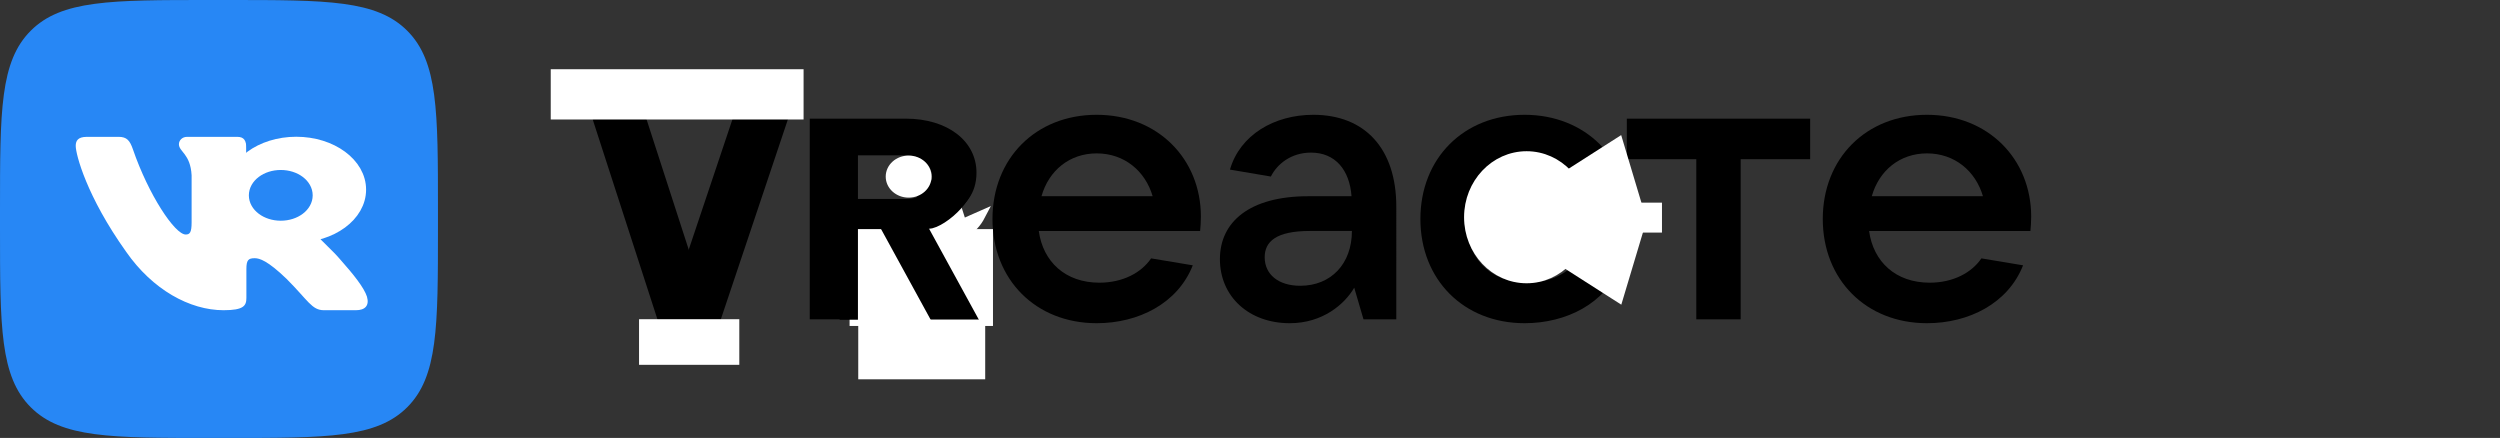 <?xml version="1.0" encoding="UTF-8" standalone="no"?>
<svg
   xmlns:dc="http://purl.org/dc/elements/1.1/"
   xmlns:cc="http://creativecommons.org/ns#"
   xmlns:rdf="http://www.w3.org/1999/02/22-rdf-syntax-ns#"
   xmlns:svg="http://www.w3.org/2000/svg"
   xmlns="http://www.w3.org/2000/svg"
   xmlns:sodipodi="http://sodipodi.sourceforge.net/DTD/sodipodi-0.dtd"
   xmlns:inkscape="http://www.inkscape.org/namespaces/inkscape"
   fill="none"
   height="48"
   viewBox="0 0 274 48"
   width="274"
   version="1.1"
   id="svg38"
   sodipodi:docname="big-logo.svg"
   inkscape:version="1.0.1 (3bc2e813f5, 2020-09-07)">
  <rect x="0" y="0" width="274" height="48" fill="#333333" stroke="none"/>
  <defs
     id="defs42" />
  <sodipodi:namedview
     pagecolor="#ffffff"
     bordercolor="#666666"
     borderopacity="1"
     objecttolerance="10"
     gridtolerance="10"
     guidetolerance="10"
     inkscape:pageopacity="0"
     inkscape:pageshadow="2"
     inkscape:window-width="1364"
     inkscape:window-height="766"
     id="namedview40"
     showgrid="false"
     inkscape:zoom="5.6568543"
     inkscape:cx="53.13101"
     inkscape:cy="5.610678"
     inkscape:window-x="0"
     inkscape:window-y="0"
     inkscape:window-maximized="0"
     inkscape:current-layer="svg38" />
  <path
     d="m0 23c0-10.842 0-16.263 3.368-19.632s8.789-3.368 19.632-3.368h2c10.842 0 16.264 0 19.632 3.368 3.368 3.368 3.368 8.789 3.368 19.632v2c0 10.842 0 16.264-3.368 19.632-3.368 3.368-8.789 3.368-19.632 3.368h-2c-10.842 0-16.263 0-19.632-3.368-3.368-3.368-3.368-8.789-3.368-19.632z"
     fill="#2787f5"
     id="path2" />
  <path
     clip-rule="evenodd"
     d="m13.001 15h-3.501c-1 0-1.2.471-1.2.99 0 .927 1.187 5.525 5.526 11.606 2.893 4.153 6.969 6.404 10.678 6.404 2.225 0 2.501-.5 2.501-1.361v-3.139c0-1 .211-1.2.915-1.2.519 0 1.409.26 3.486 2.262 2.374 2.373 2.765 3.438 4.1 3.438h3.501c1 0 1.5-.5 1.212-1.487-.316-.983-1.449-2.41-2.953-4.102-.816-.964-2.04-2.002-2.411-2.522-.519-.667-.371-.964 0-1.557 0 0 4.265-6.007 4.71-8.046.223-.742 0-1.287-1.059-1.287h-3.501c-.89 0-1.3.471-1.523.99 0 0-1.78 4.338-4.302 7.157-.816.816-1.187 1.075-1.632 1.075-.223 0-.545-.26-.545-1.001v-6.934c0-.89-.258-1.287-1-1.287h-5.501c-.556 0-.891.413-.891.804 0 .844 1.261 1.038 1.391 3.411v5.154c0 1.13-.204 1.335-.649 1.335-1.187 0-4.074-4.358-5.786-9.344-.336-.969-.672-1.361-1.567-1.361z"
     fill="#fff"
     fill-rule="evenodd"
     id="path4" />
  <g
     fill="#000000"
     id="g20">
    <path
       d="m 143.94,12.581 c -4.272,0 -8.037,2.2 -9.137,6.007 l 4.484,0.761 c 0.677,-1.354 2.2,-2.623 4.399,-2.623 2.665,0 4.23,1.903 4.442,4.78 h -4.738 c -6.472,0 -9.687,2.834 -9.687,6.895 0,4.103 3.173,7.022 7.657,7.022 3.595,0 6.006,-2.073 7.064,-3.892 l 1.015,3.469 h 3.596 V 22.648 c 0,-6.387 -3.469,-10.067 -9.095,-10.067 z M 142.502,31.32 c -2.369,0 -3.892,-1.227 -3.892,-3.13 0,-1.692 1.227,-2.876 4.949,-2.876 h 4.611 c 0,3.595 -2.284,6.007 -5.668,6.007 z"
       id="path8" />
    <path
       d="m 185.913,35 h 4.865 V 17.446 h 7.614 v -4.441 h -20.093 v 4.441 h 7.614 z"
       id="path12" />
    <path
       d="m 222.618,23.748 c 0,-6.345 -4.738,-11.167 -11.421,-11.167 -6.684,0 -11.421,4.78 -11.421,11.421 0,6.641 4.737,11.421 11.421,11.421 4.568,0 8.883,-2.157 10.532,-6.345 l -4.568,-0.761 c -1.058,1.565 -3.088,2.665 -5.668,2.665 -3.723,0 -6.176,-2.284 -6.641,-5.668 h 17.681 c 0.042,-0.465 0.085,-0.973 0.085,-1.565 z m -11.421,-6.937 c 3.045,0 5.329,1.946 6.133,4.695 h -12.182 c 0.803,-2.834 3.088,-4.695 6.049,-4.695 z"
       id="path14" />
    <path
       d="m 131.618,23.748 c 0,-6.345 -4.738,-11.167 -11.421,-11.167 -6.684,0 -11.421,4.78 -11.421,11.421 0,6.641 4.737,11.421 11.421,11.421 4.568,0 8.883,-2.157 10.532,-6.345 l -4.568,-0.761 c -1.058,1.565 -3.088,2.665 -5.668,2.665 -3.723,0 -6.176,-2.284 -6.641,-5.668 h 17.681 c 0.042,-0.465 0.085,-0.973 0.085,-1.565 z m -11.421,-6.937 c 3.045,0 5.329,1.946 6.133,4.695 h -12.182 c 0.803,-2.834 3.088,-4.695 6.049,-4.695 z"
       id="path16" />
    <path
       d="m 103.893,23.579 c 1.903,-0.888 3.13,-2.369 3.13,-4.653 0,-3.469 -3.172,-5.922 -7.741,-5.922 H 88.749 v 21.996 h 10.998 c 4.738,0 8.037,-2.58 8.037,-6.091 0,-2.665 -1.734,-4.653 -3.892,-5.33 z M 93.614,17.023 h 5.668 c 1.692,0 2.876,1.015 2.876,2.411 0,1.396 -1.184,2.369 -2.876,2.369 H 93.614 Z m 6.133,13.959 H 93.614 v -5.372 h 6.133 c 1.903,0 3.172,1.1 3.172,2.707 0,1.607 -1.269,2.665 -3.172,2.665 z"
       id="path18" />
    <path
       d="m 178.518,23.748 c 0,-6.345 -4.738,-11.167 -11.421,-11.167 -6.684,0 -11.421,4.78 -11.421,11.421 0,6.641 4.737,11.421 11.421,11.421 4.568,0 8.883,-2.157 10.532,-6.345 l -4.568,-0.761 c -1.058,1.565 -3.088,2.665 -5.668,2.665 -3.723,0 -6.176,-2.284 -6.641,-5.668 h 17.681 c 0.042,-0.465 0.085,-0.973 0.085,-1.565 z m -11.421,-6.937 c 3.045,0 5.329,1.946 6.133,4.695 h -12.182 c 0.803,-2.834 3.088,-4.695 6.049,-4.695 z"
       id="path916" />
  </g>
  <rect
     fill="#ffffff"
     opacity="0"
     id="rect38"
     width="16.565"
     height="13.003"
     x="93.614"
     y="25.61" />
  <rect
     fill="#ffffff"
     opacity="0"
     id="rect40"
     width="16.565"
     height="13.003"
     x="93.614"
     y="25.61" />
  <path
     fill="#ffffff"
     opacity="0"
     id="path42"
     d="m 97.354,28.511 c 1.034,0.605 2.048,1.243 3.064,1.877 0.896,0.528 1.782,1.065 2.619,1.683 0.338,0.299 0.702,0.572 1.013,0.9 0.187,0.217 0.39,0.419 0.59,0.625 0,0 2.975,-1.825 2.975,-1.825 v 0 c -0.205,-0.195 -0.403,-0.397 -0.585,-0.613 -0.326,-0.353 -0.725,-0.622 -1.091,-0.932 -0.863,-0.601 -1.747,-1.17 -2.667,-1.681 -1.01,-0.618 -2.023,-1.232 -2.995,-1.908 0,0 -2.923,1.872 -2.923,1.872 z" />
  <rect
     fill="#ffffff"
     opacity="1"
     stroke="#ffffff"
     id="rect46"
     width="14.717"
     height="9.615"
     x="93.614"
     y="25.61" />
  <path
     fill="#ffffff"
     opacity="1"
     stroke="#ffffff"
     id="path915"
     d="m 104.318,25.018 c -0.358,0.836 -1.043,1.33 -1.78,1.813 -1.592,0.935 1.403,-0.807 2.098,-1.221 0.21,-0.125 -0.439,0.218 -0.662,0.319 0,0 -2.708,2.142 -2.708,2.142 v 0 c 1.572,-0.653 3.021,-1.569 4.452,-2.488 0.793,-0.567 1.326,-1.097 1.781,-1.969 0,0 -3.18,1.405 -3.18,1.405 z" />
  <circle
     id="path919"
     fill="#ffffff"
     stroke="#ffffff"
     cx="103.929"
     cy="24.825"
     r="0.117" />
  <path
     fill="#ffffff"
     opacity="1"
     stroke="#ffffff"
     id="path921"
     d="m 99.356,34.009 c 2.217,0.182 3.789,0.06 5.137,-2.423 0.195,-0.36 -0.622,-0.536 -0.96,-0.766 -0.365,-0.248 -0.764,-0.444 -1.146,-0.666 0,0 -2.735,1.773 -2.735,1.773 v 0 c 0.363,0.215 0.74,0.407 1.088,0.645 0.271,0.186 0.437,0.672 0.762,0.624 1.041,-0.154 2.059,-0.584 2.934,-1.171 0.378,-0.253 -0.905,0.111 -1.361,0.116 -0.308,0.003 -0.613,-0.061 -0.919,-0.091 0,0 -2.799,1.958 -2.799,1.958 z" />
  <path
     fill="#ffffff"
     stroke="#ffffff"
     stroke-width="1px"
     stroke-opacity="1"
     d="m 105.359,23.981 c -0.508,0.455 -0.943,0.593 -1.564,0.858 -0.282,0.121 -0.478,0.224 -0.77,0.323 -0.213,0.072 -0.408,0.225 -0.645,0.225"
     id="path29" />
  <rect
     fill="#ffffff"
     opacity="1"
     stroke="#ffffff;stroke-width:0.93"
     id="rect965"
     width="4.074"
     height="4.537"
     x="91.855"
     y="77.816"
     transform="matrix(0.849,-0.529,0.304,0.953,0,0)" />
  <rect
     fill="#ffffff"
     opacity="1"
     stroke="#ffffff"
     stroke-width="0.863"
     id="rect969"
     width="2.146"
     height="0.93"
     x="94.543"
     y="47.948"
     transform="matrix(0.974,-0.227,0.188,0.982,0,0)" />
  <ellipse
     fill="#000000"
     opacity="1"
     stroke="#000000"
     stroke-width="3.037"
     id="path973"
     cx="78.236"
     cy="84.777"
     rx="2.488"
     ry="0.782"
     transform="matrix(0.76,-0.65,0.517,0.856,0,0)" />
  <rect
     style="fill:#000000;stroke:#000000"
     id="rect116"
     width="1.007"
     height="17.275"
     x="92.523"
     y="17.266" />
  <rect
     style="fill:#2787f5;fill-opacity:1;stroke:#2787f5;stroke-opacity:1"
     id="rect126"
     width="13.452"
     height="8.25"
     x="27.506"
     y="15.397" />
  <ellipse
     style="fill:#ffffff;fill-opacity:1;stroke:#ffffff;stroke-width:1.157;stroke-opacity:1"
     id="path128"
     cx="32.468"
     cy="20.784"
     rx="7.077"
     ry="5.218" />
  <ellipse
     style="fill:#ffffff;stroke:#ffffff;stroke-width:0.941"
     id="path46"
     cx="99.588"
     cy="19.355"
     rx="2.043"
     ry="1.835" />
  <rect
     style="fill:#000000;stroke:#000000;stroke-width:1.087"
     id="rect54"
     width="3.598"
     height="13.761"
     x="73.996"
     y="79.68"
     transform="matrix(0.797,-0.604,0.48,0.877,0,0)" />
  <rect
     style="fill:#ffffff;stroke:#ffffff;stroke-width:0.928"
     id="rect70"
     width="12.986"
     height="5.622"
     x="94.528"
     y="35.485" />
  <rect
     style="fill:#000000;stroke:#000000;stroke-width:1.085"
     id="rect74"
     width="4.718"
     height="26.194"
     x="-86.08"
     y="-24.575"
     transform="matrix(-0.905,-0.425,-0.318,0.948,0,0)" />
  <rect
     style="fill:#000000;stroke:#000000;stroke-width:1.072"
     id="rect78"
     width="4.6"
     height="26.214"
     x="58.873"
     y="41.164"
     transform="matrix(0.899,-0.438,0.308,0.951,0,0)" />
  <rect
     style="fill:#ffffff;stroke:#ffffff"
     id="rect907"
     width="9.989"
     height="3.999"
     x="70.539"
     y="35.485" />
  <rect
     style="fill:#ffffff;stroke:#ffffff;stroke-width:1.599"
     id="rect909"
     width="26.113"
     height="3.911"
     x="61.16"
     y="8.386" />
  <ellipse
     style="fill:#ffffff;stroke:#ffffff;stroke-width:0.925"
     id="path918"
     cx="167.316"
     cy="23.81"
     rx="6.391"
     ry="6.774" />
  <rect
     style="fill:#ffffff;stroke:#ffffff;stroke-width:0.891"
     id="rect922"
     width="7.238"
     height="7.518"
     x="179.179"
     y="70.723"
     transform="matrix(0.843,0.539,0.287,-0.958,0,0)" />
  <rect
     style="fill:#ffffff;stroke:#ffffff;stroke-width:0.891"
     id="rect924"
     width="7.238"
     height="7.518"
     x="164.79"
     y="112.939"
     transform="matrix(0.843,-0.539,0.287,0.958,0,0)" />
  <rect
     style="fill:#ffffff;stroke:#ffffff"
     id="rect926"
     width="5.151"
     height="2.281"
     x="176.501"
     y="22.71" />
  <ellipse
     style="fill:#2787f5;fill-opacity:1;stroke:#2787f5;stroke-width:1.153;stroke-opacity:1"
     id="path934"
     cx="30.773"
     cy="21.41"
     rx="2.921"
     ry="2.204" />
</svg>
